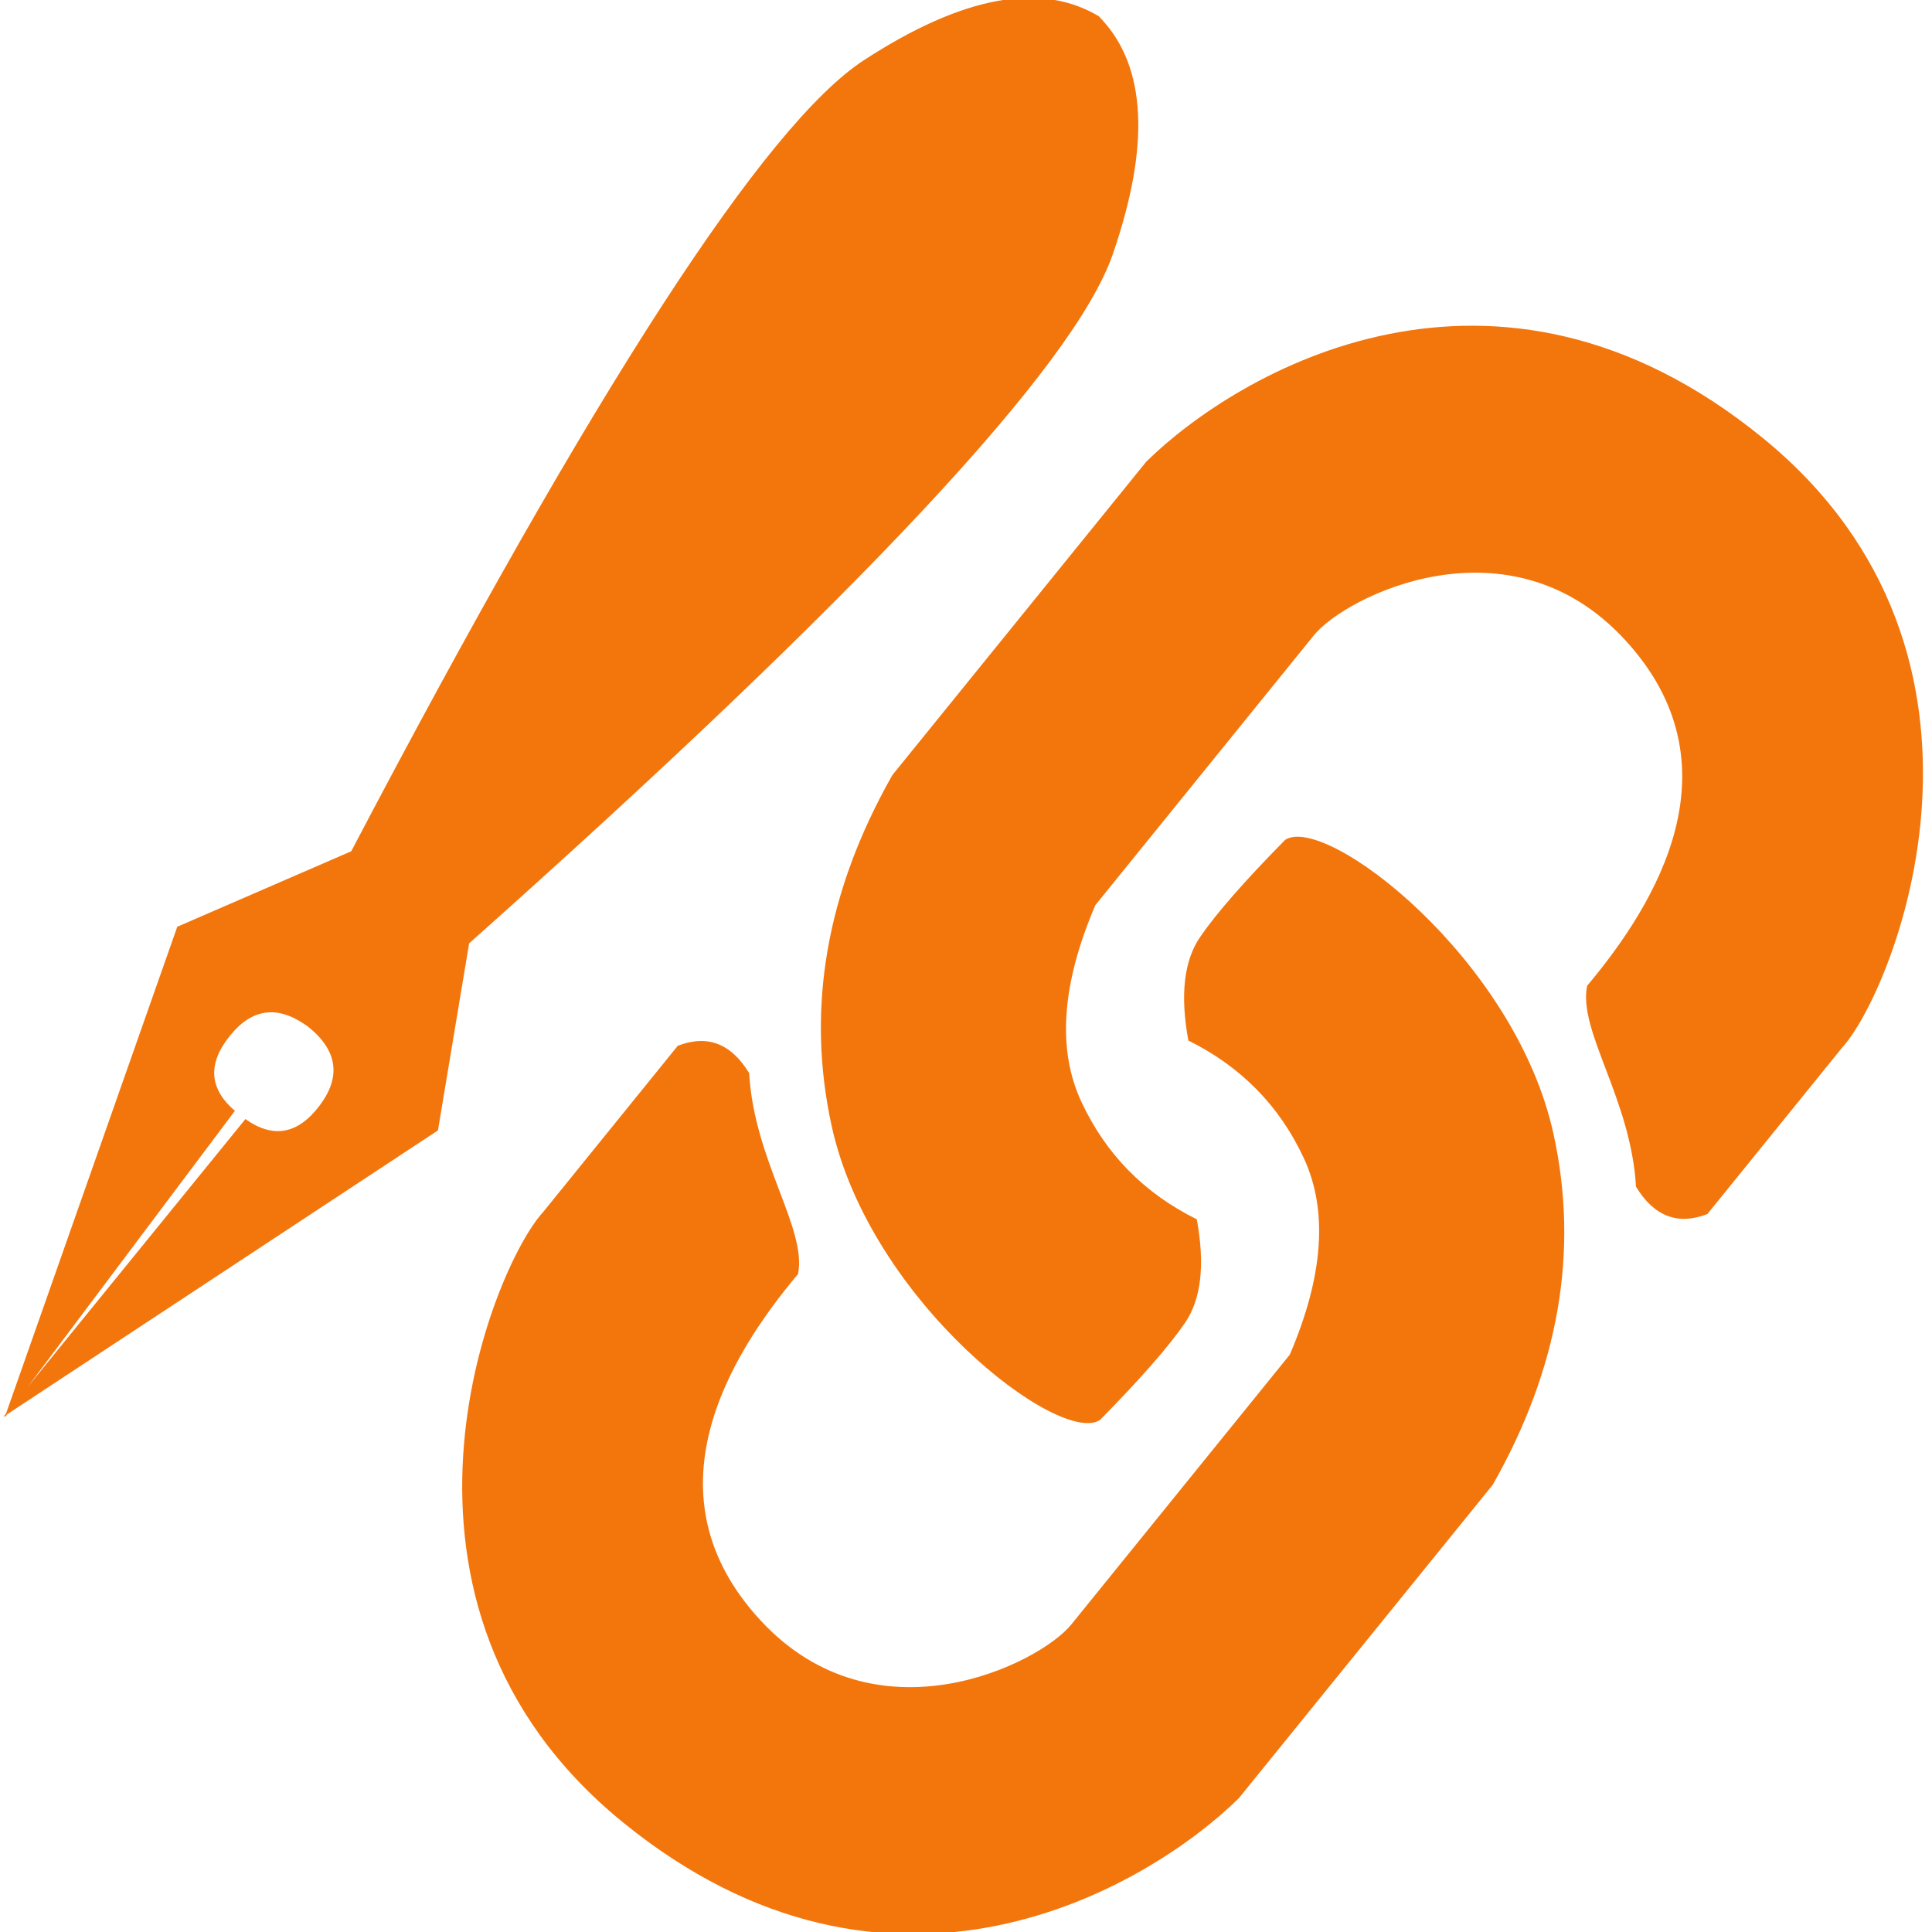 <?xml version="1.0" encoding="UTF-8"?>
<svg width="100px" height="100px" viewBox="0 0 100 100" version="1.1" xmlns="http://www.w3.org/2000/svg" xmlns:xlink="http://www.w3.org/1999/xlink">
    <!-- Generator: Sketch 61.2 (89653) - https://sketch.com -->
    <title>icon_v2</title>
    <desc>Created with Sketch.</desc>
    <g id="icon_v2" stroke="none" stroke-width="1" fill="none" fill-rule="evenodd">
        <g id="Narrow-Version-Copy" transform="translate(-7, -5)" fill="#F3760D">
            <g id="chain" transform="translate(69.046, 63.276) rotate(39) translate(-69.046, -63.276) translate(45.046, 16.276)">
                <path d="M26.966,50.821 C28.775,52.372 29.741,53.883 29.862,55.352 C29.984,56.821 29.899,59.052 29.608,62.043 C28.869,64.415 16.495,64.773 9.224,58.95 C4.377,55.068 1.385,49.707 0.249,42.865 L0.254,21.981 C1.008,15.415 6.366,0.903 24.264,0.955 C42.162,1.008 47.575,18.992 47.332,22.895 L47.332,33.978 C46.517,35.401 45.263,35.809 43.57,35.203 C40.511,31.835 36.159,30.833 35.059,28.712 C35.161,23.105 34.037,14.832 25.297,13.562 C16.557,12.291 12.653,20.913 12.652,23.51 L12.652,41.49 C13.86,45.753 15.807,48.541 18.492,49.852 C21.178,51.164 24.002,51.487 26.966,50.821 Z" id="Path-3"></path>
                <path d="M27.145,80.932 C28.954,82.484 29.92,83.994 30.041,85.464 C30.163,86.933 30.078,89.163 29.787,92.154 C29.048,94.527 16.674,94.884 9.403,89.061 C4.556,85.18 1.564,79.818 0.428,72.977 L0.433,52.093 C1.187,45.527 6.545,31.014 24.443,31.066 C42.341,31.12 47.754,49.103 47.511,53.007 L47.511,64.089 C46.696,65.512 45.442,65.92 43.749,65.315 C40.69,61.946 36.338,60.945 35.238,58.823 C35.34,53.216 34.216,44.944 25.476,43.673 C16.736,42.402 12.832,51.024 12.831,53.621 L12.831,71.601 C14.039,75.865 15.986,78.652 18.672,79.964 C21.357,81.275 24.181,81.598 27.145,80.932 Z" id="Path-3-Copy" transform="translate(23.973, 62.418) scale(-1, -1) translate(-23.973, -62.418) "></path>
            </g>
            <g id="Narrow-Pen">
                <path d="M35.577,-3.924 L35.576,-3.913 L35.735,-3.891 C39.116,-3.361 41.773,-0.279 43.706,5.356 C45.683,11.121 44.251,27.323 39.408,53.96 L44.097,62.582 L35.572,87.892 L35.577,88.111 L35.537,87.995 L35.498,88.111 L35.502,87.891 L26.975,62.582 L31.665,53.96 C26.821,27.323 25.388,11.121 27.367,5.356 C29.345,-0.41 32.082,-3.503 35.577,-3.924 L35.498,-3.913 L35.498,-3.924 L35.537,-3.919 L35.577,-3.924 Z M35.523,62.49 L35.363,62.497 C33.551,62.589 32.628,63.535 32.596,65.333 C32.562,67.2 33.427,68.174 35.192,68.255 L35.192,68.255 L35.537,86.094 L35.883,68.255 C37.647,68.175 38.512,67.201 38.478,65.333 C38.444,63.474 37.459,62.526 35.523,62.49 Z" id="Combined-Shape" transform="translate(35.536, 42.094) rotate(38) translate(-35.536, -42.094) "></path>
            </g>
        </g>
    </g>
</svg>